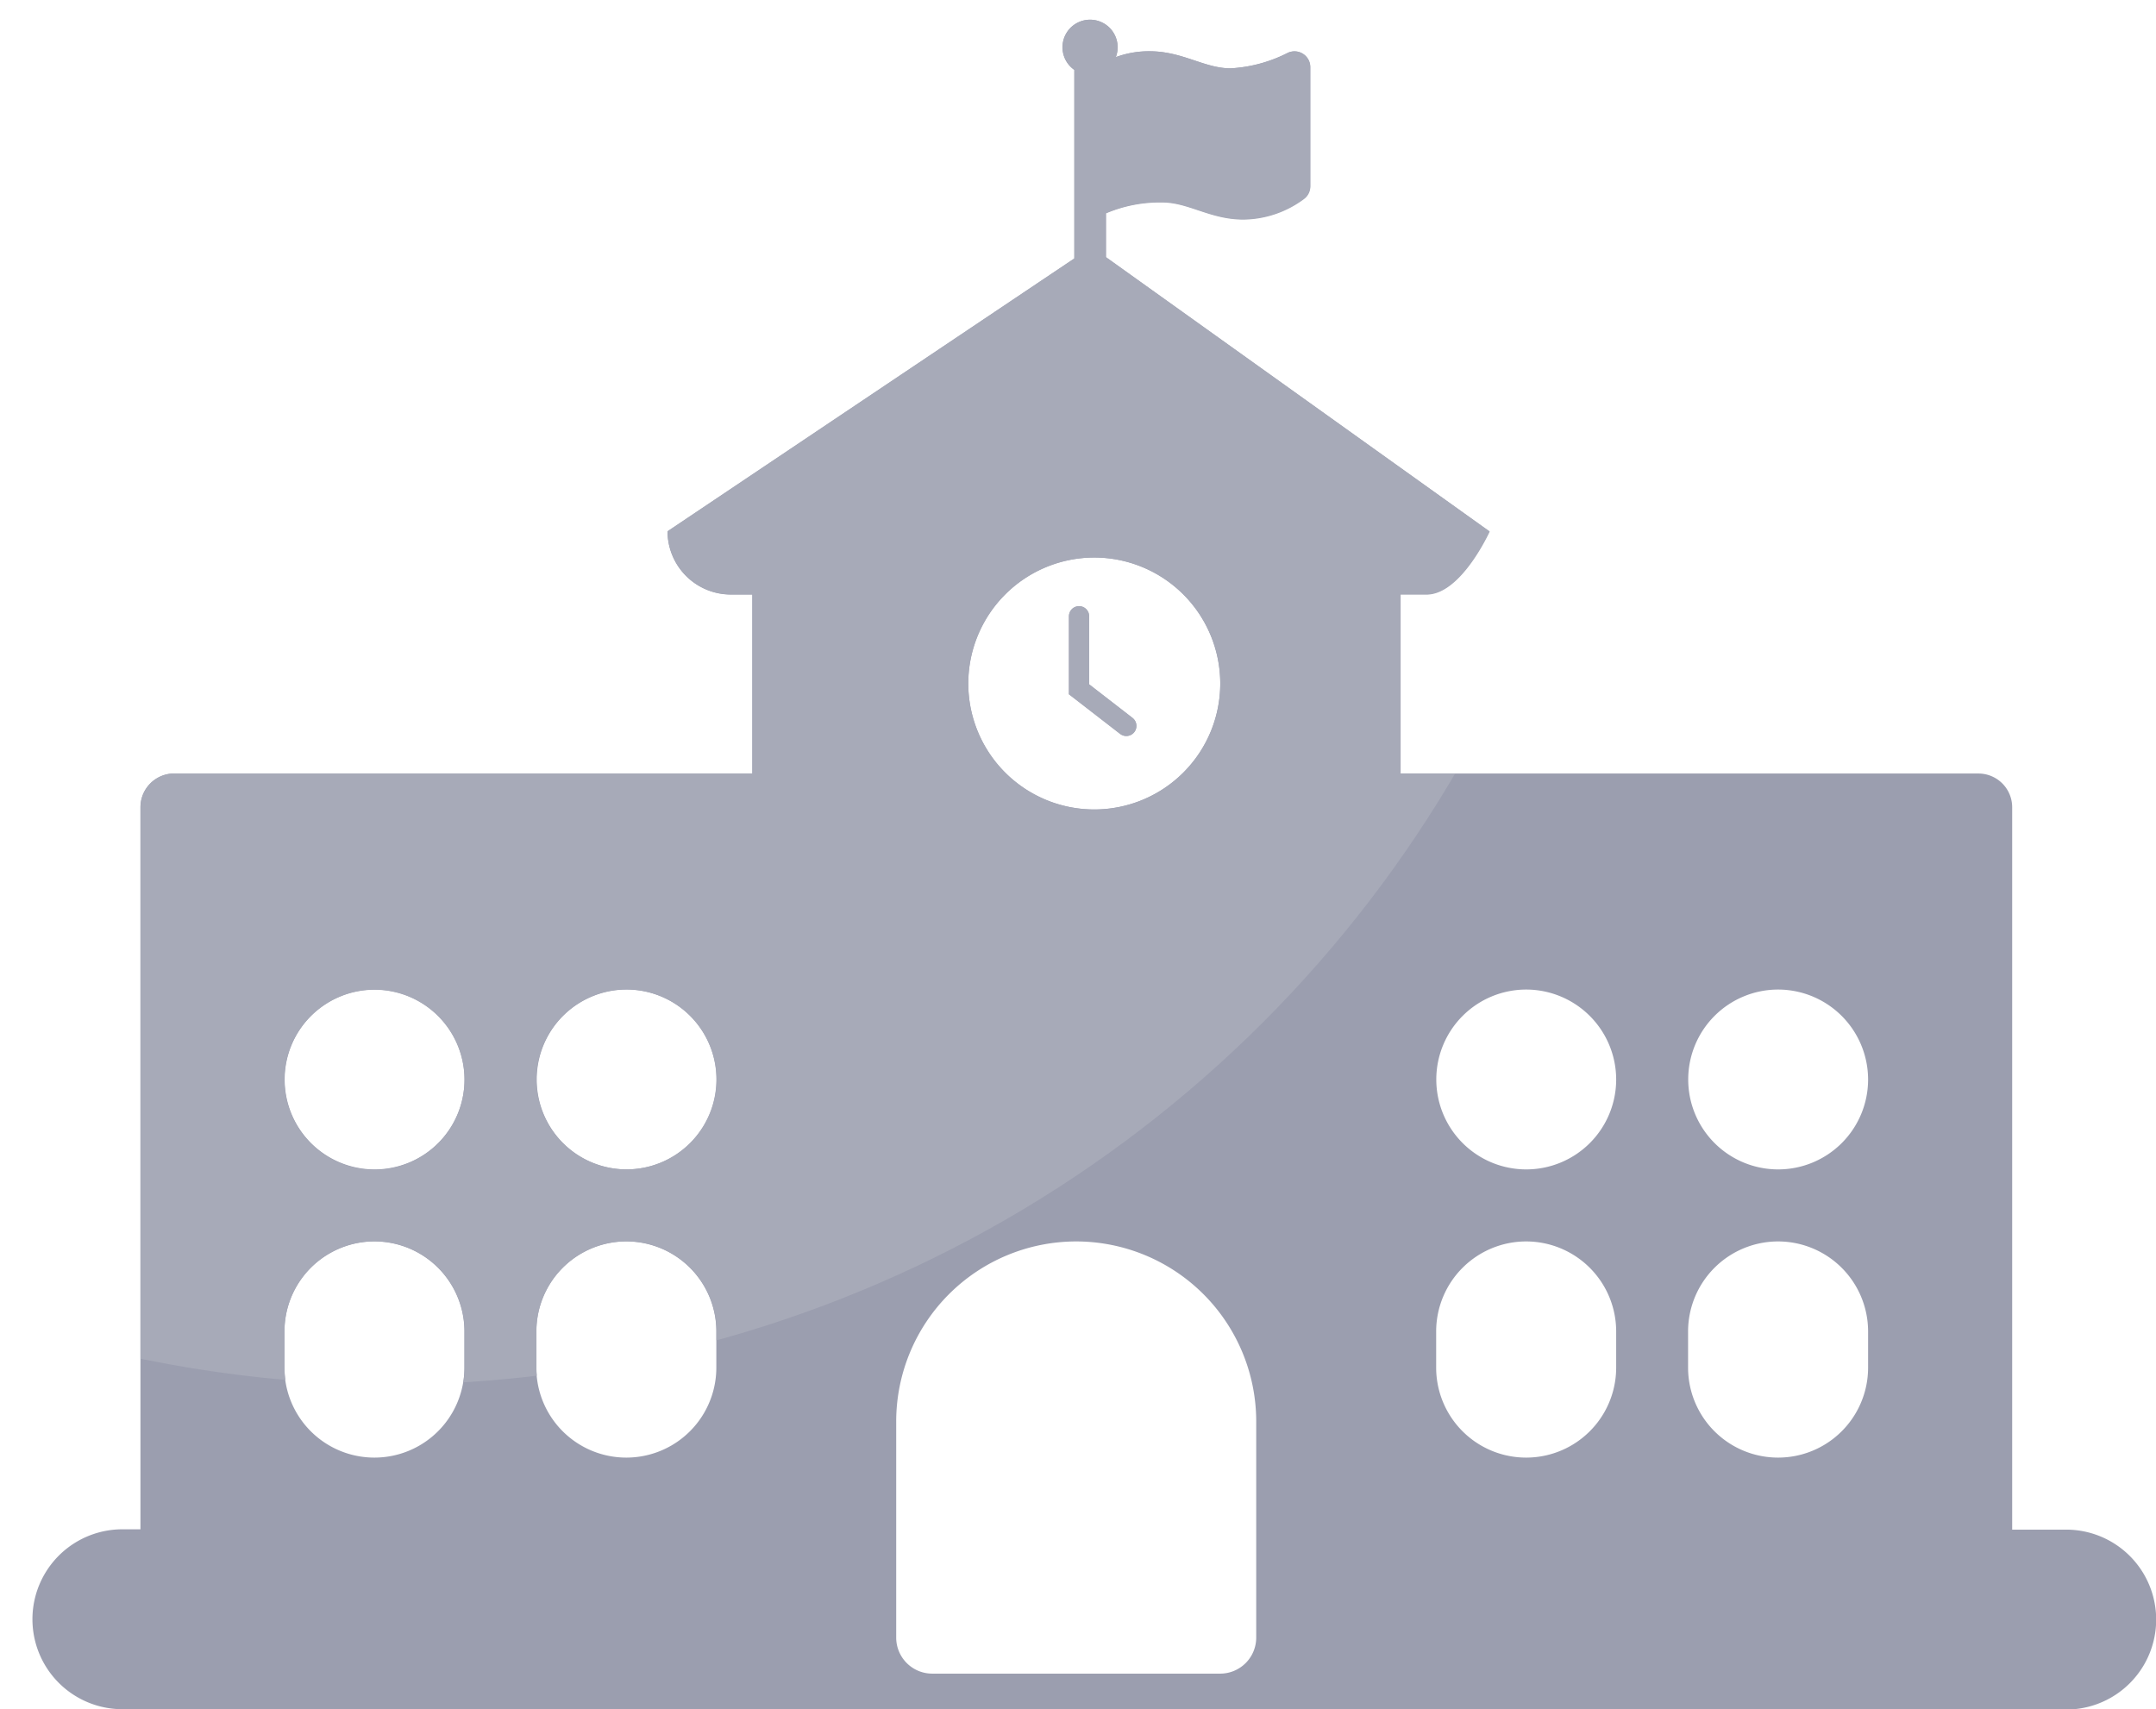 <svg xmlns="http://www.w3.org/2000/svg" xmlns:xlink="http://www.w3.org/1999/xlink" width="31.931" height="25.318" viewBox="0 0 31.931 25.318">
  <defs>
    <clipPath id="clip-path">
      <path id="Path_37165" data-name="Path 37165" d="M31.876,13.25A18.309,18.309,0,0,1,13.568,31.558a18.7,18.7,0,0,1-5.722-.927s-1.073-13.7,8.927-17.381C22.439,9.26,31.273,11.594,31.876,13.25Z" transform="translate(-7.74 -8.259)" fill="#a7aab8"/>
    </clipPath>
  </defs>
  <g id="icon-bottom-nav-anggota" transform="translate(-0.072 -2.789)">
    <g id="Group_2001" data-name="Group 2001" transform="translate(0.552 3.082)">
      <path id="Subtraction_40" data-name="Subtraction 40" d="M30.118,21.66H1.333a1.332,1.332,0,1,1,0-2.665H1.6V8.3a.5.5,0,0,1,.5-.5h8.562V5.149h-.319a.938.938,0,0,1-.937-.936L15.686,0l5.891,4.213h0l0,0c-.074.155-.465.931-.935.931h-.383V7.8h8.562a.5.5,0,0,1,.5.5V19h.8a1.332,1.332,0,1,1,0,2.665ZM15.459,14.731A2.668,2.668,0,0,0,12.793,17.4v3.2a.534.534,0,0,0,.534.533h4.264a.534.534,0,0,0,.534-.533V17.4A2.668,2.668,0,0,0,15.459,14.731Zm10.395,0a1.334,1.334,0,0,0-1.333,1.332V16.6a1.333,1.333,0,0,0,2.666,0v-.534A1.334,1.334,0,0,0,25.854,14.731Zm-3.731,0a1.334,1.334,0,0,0-1.333,1.332V16.6a1.333,1.333,0,0,0,2.666,0v-.534A1.334,1.334,0,0,0,22.123,14.731Zm-13.327,0a1.334,1.334,0,0,0-1.333,1.332V16.6a1.333,1.333,0,0,0,2.666,0v-.534A1.334,1.334,0,0,0,8.8,14.731Zm-3.731,0a1.334,1.334,0,0,0-1.333,1.332V16.6a1.333,1.333,0,0,0,2.666,0v-.534A1.334,1.334,0,0,0,5.064,14.731ZM25.854,11a1.332,1.332,0,1,0,1.333,1.332A1.334,1.334,0,0,0,25.854,11Zm-3.731,0a1.332,1.332,0,1,0,1.333,1.332A1.334,1.334,0,0,0,22.123,11ZM8.8,11a1.332,1.332,0,1,0,1.333,1.332A1.334,1.334,0,0,0,8.8,11ZM5.064,11A1.332,1.332,0,1,0,6.4,12.332,1.334,1.334,0,0,0,5.064,11ZM15.726,4.6a1.866,1.866,0,1,0,1.866,1.866A1.868,1.868,0,0,0,15.726,4.6Z" transform="translate(0 3.365)" fill="#9b9eaf"/>
      <path id="Path_2608" data-name="Path 2608" d="M-12649.983,1265.688v1.082l.7.542" transform="translate(12665.484 -1256.852)" fill="none" stroke="#a7aab8" stroke-linecap="round" stroke-width="0.3"/>
      <path id="flag-solid" d="M10.486.719c-.39,0-.712-.253-1.2-.253a1.415,1.415,0,0,0-.5.087.408.408,0,1,0-.614.189v2.81a.175.175,0,0,0,.175.175h.116a.175.175,0,0,0,.175-.175V2.866A2.034,2.034,0,0,1,9.474,2.7c.39,0,.712.253,1.2.253a1.524,1.524,0,0,0,.892-.3.233.233,0,0,0,.1-.192V.7a.233.233,0,0,0-.331-.211A2.119,2.119,0,0,1,10.486.719Z" transform="translate(7.258 0)" fill="#9b9eaf"/>
    </g>
    <g id="Mask_Group_1452" data-name="Mask Group 1452" clip-path="url(#clip-path)">
      <g id="Group_3216" data-name="Group 3216" transform="translate(0.553 3.082)">
        <path id="Union_74" data-name="Union 74" d="M1.333,25.024a1.332,1.332,0,1,1,0-2.665H1.6V11.664a.5.5,0,0,1,.5-.5h8.562V8.512h-.319a.938.938,0,0,1-.937-.936l6.026-4.042V.742a.408.408,0,1,1,.64-.36.415.415,0,0,1-.026.172,1.411,1.411,0,0,1,.5-.087c.49,0,.813.253,1.2.253a2.123,2.123,0,0,0,.851-.232A.234.234,0,0,1,18.926.7V2.468a.233.233,0,0,1-.1.192,1.524,1.524,0,0,1-.892.3c-.491,0-.813-.253-1.2-.253a2.042,2.042,0,0,0-.833.16v.65l5.68,4.062,0,.005c-.074.155-.465.931-.935.931h-.383v2.652h8.562a.5.5,0,0,1,.5.5V22.359h.8a1.332,1.332,0,1,1,0,2.665Zm11.461-4.264v3.2a.534.534,0,0,0,.534.533h4.264a.534.534,0,0,0,.534-.533v-3.2a2.666,2.666,0,0,0-5.332,0Zm11.728-1.333v.534a1.333,1.333,0,0,0,2.666,0v-.534a1.333,1.333,0,0,0-2.666,0Zm-3.731,0v.534a1.333,1.333,0,0,0,2.666,0v-.534a1.333,1.333,0,0,0-2.666,0Zm-13.327,0v.534a1.333,1.333,0,0,0,2.666,0v-.534a1.333,1.333,0,0,0-2.666,0Zm-3.731,0v.534a1.333,1.333,0,0,0,2.666,0v-.534a1.333,1.333,0,0,0-2.666,0ZM24.521,15.7a1.333,1.333,0,1,0,1.333-1.332A1.335,1.335,0,0,0,24.521,15.7Zm-3.731,0a1.333,1.333,0,1,0,1.333-1.332A1.335,1.335,0,0,0,20.79,15.7Zm-13.327,0A1.333,1.333,0,1,0,8.8,14.363,1.335,1.335,0,0,0,7.463,15.7Zm-3.731,0a1.333,1.333,0,1,0,1.333-1.332A1.335,1.335,0,0,0,3.731,15.7ZM13.86,9.832a1.866,1.866,0,1,0,1.866-1.866A1.868,1.868,0,0,0,13.86,9.832Z" transform="translate(0 0)" fill="#a7aab8"/>
        <path id="Path_2608-2" data-name="Path 2608" d="M-12649.983,1265.688v1.082l.7.542" transform="translate(12665.483 -1256.853)" fill="none" stroke="#a7aab8" stroke-linecap="round" stroke-width="0.3"/>
      </g>
    </g>
  </g>
</svg>
